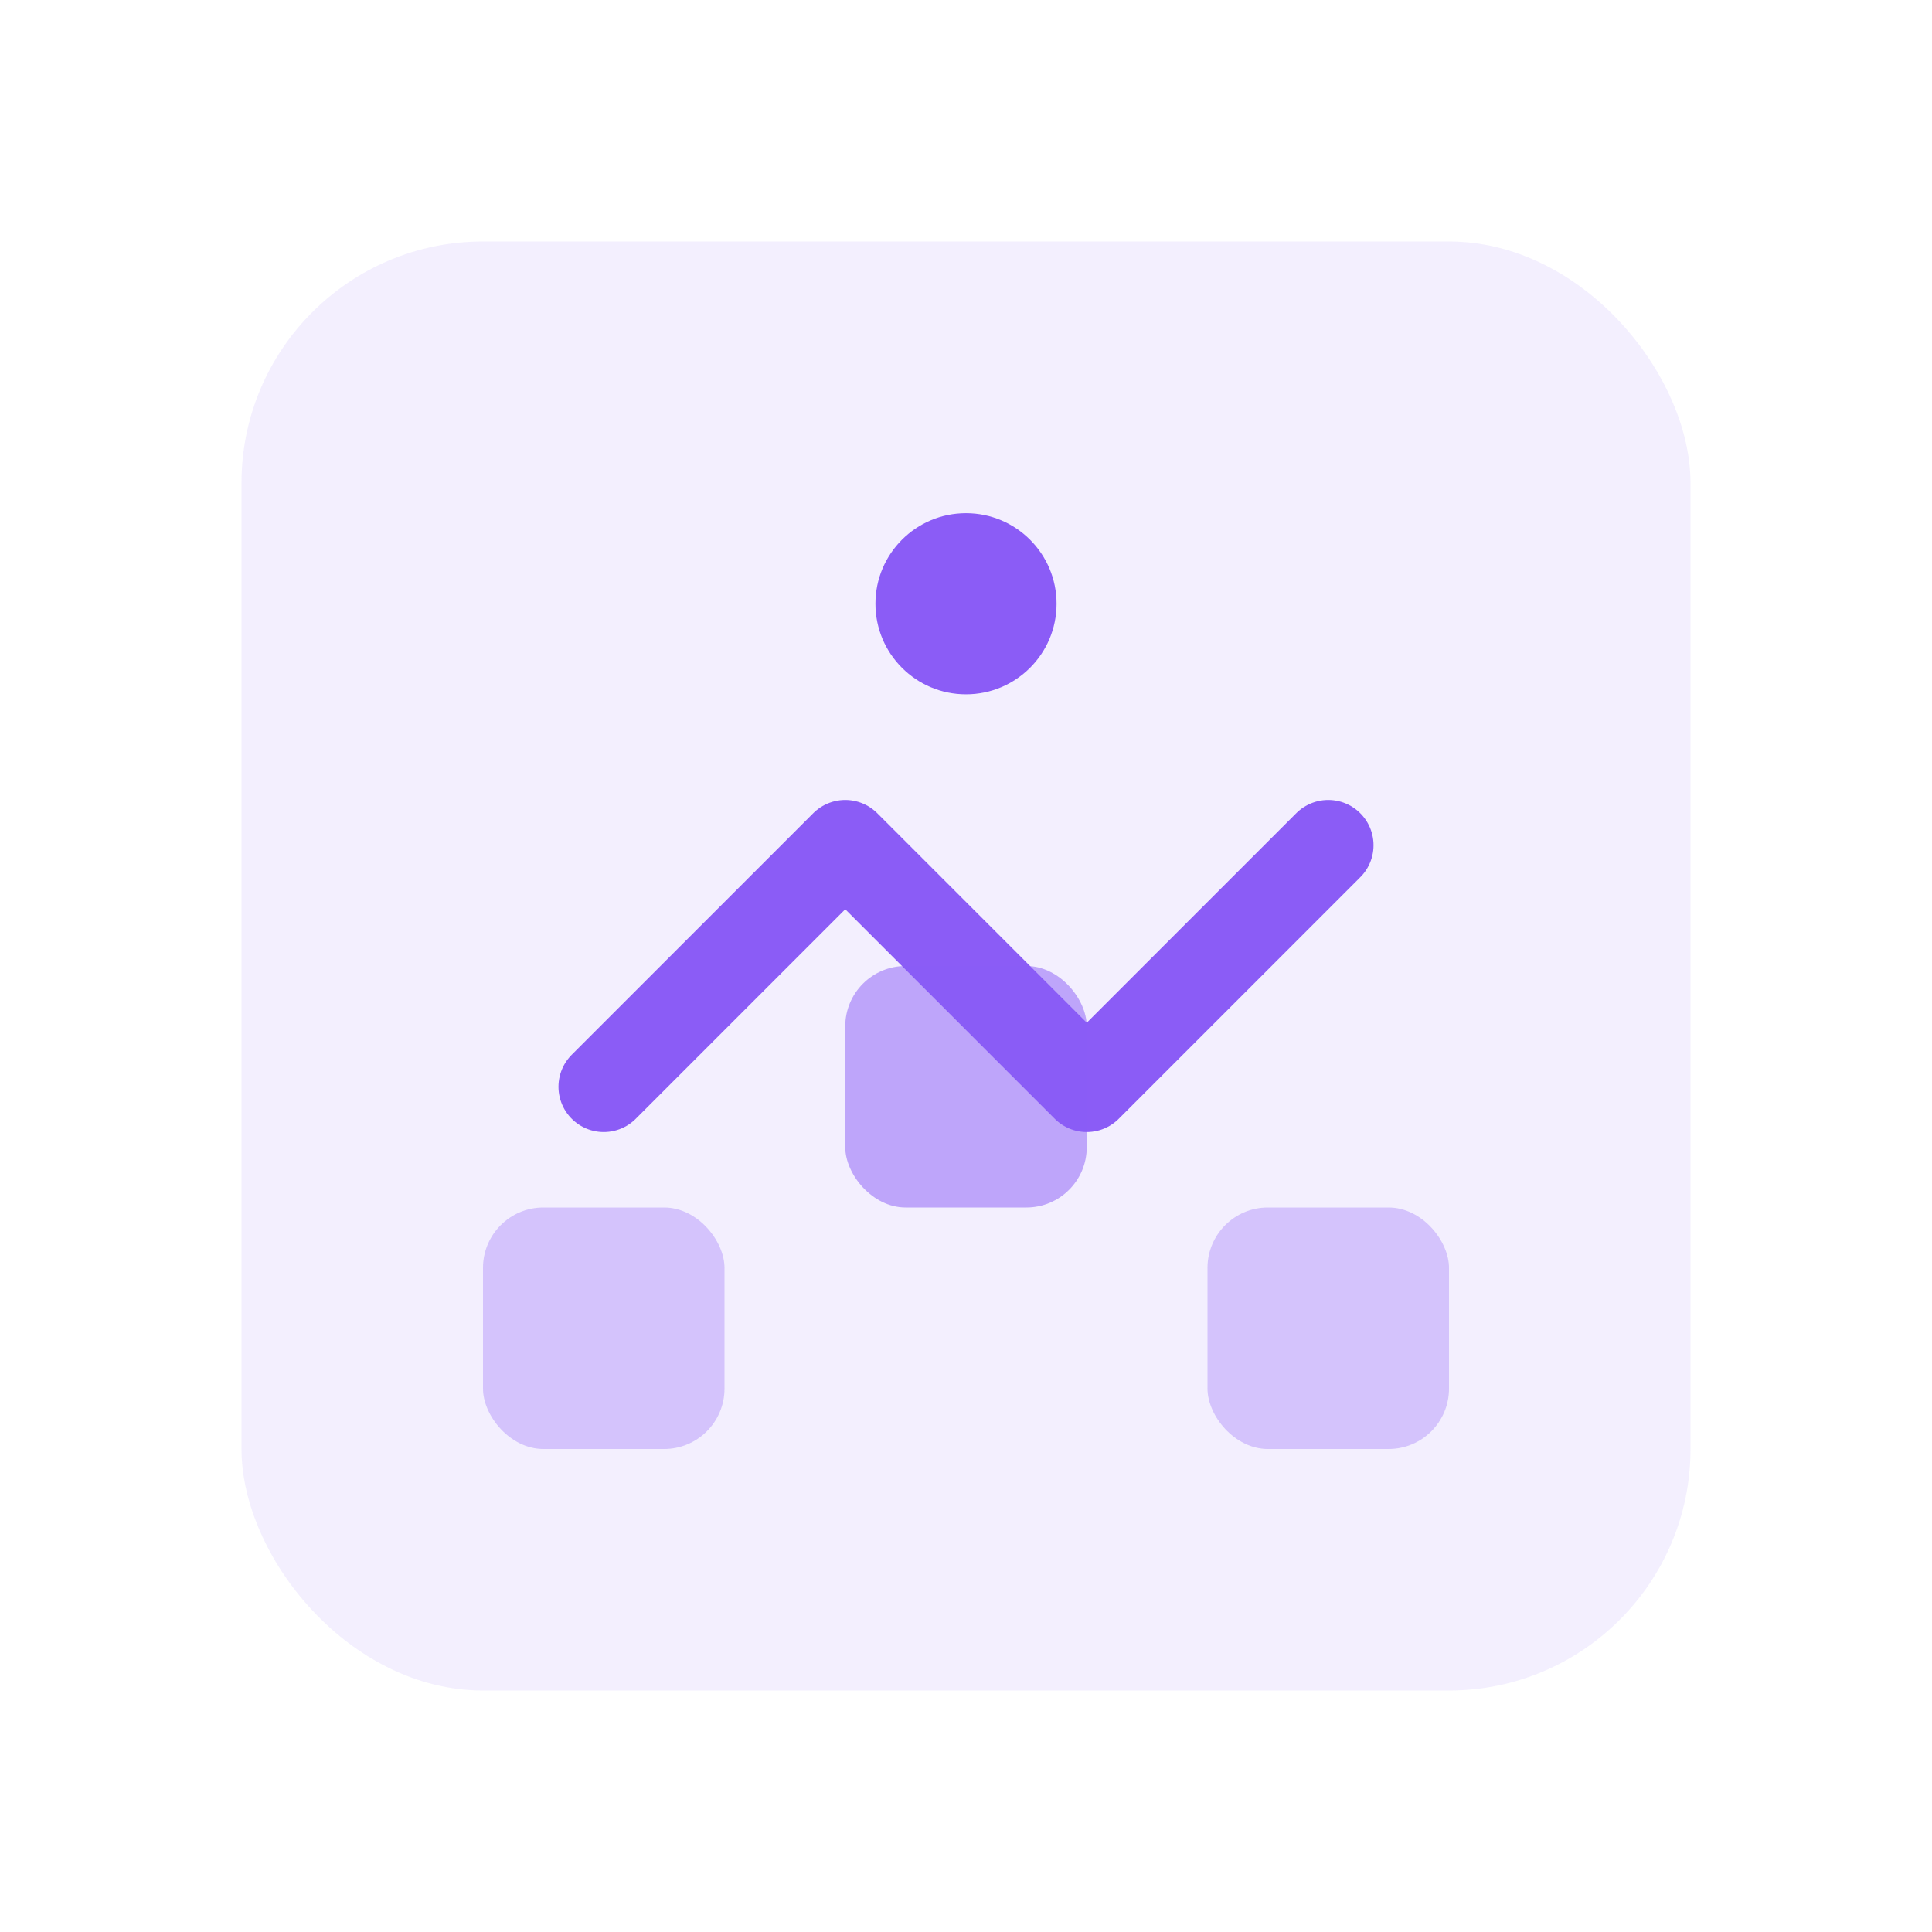 <svg viewBox="0 0 64 64" xmlns="http://www.w3.org/2000/svg" fill="none">
  <rect x="8" y="8" width="48" height="48" rx="8" fill="#8B5CF6" opacity="0.1"/>
  <path d="M20 36L28 28L36 36L44 28" stroke="#8B5CF6" stroke-width="3" stroke-linecap="round" stroke-linejoin="round"/>
  <rect x="16" y="40" width="8" height="8" rx="2" fill="#8B5CF6" opacity="0.3"/>
  <rect x="28" y="32" width="8" height="8" rx="2" fill="#8B5CF6" opacity="0.5"/>
  <rect x="40" y="40" width="8" height="8" rx="2" fill="#8B5CF6" opacity="0.3"/>
  <circle cx="32" cy="20" r="3" fill="#8B5CF6"/>
</svg>